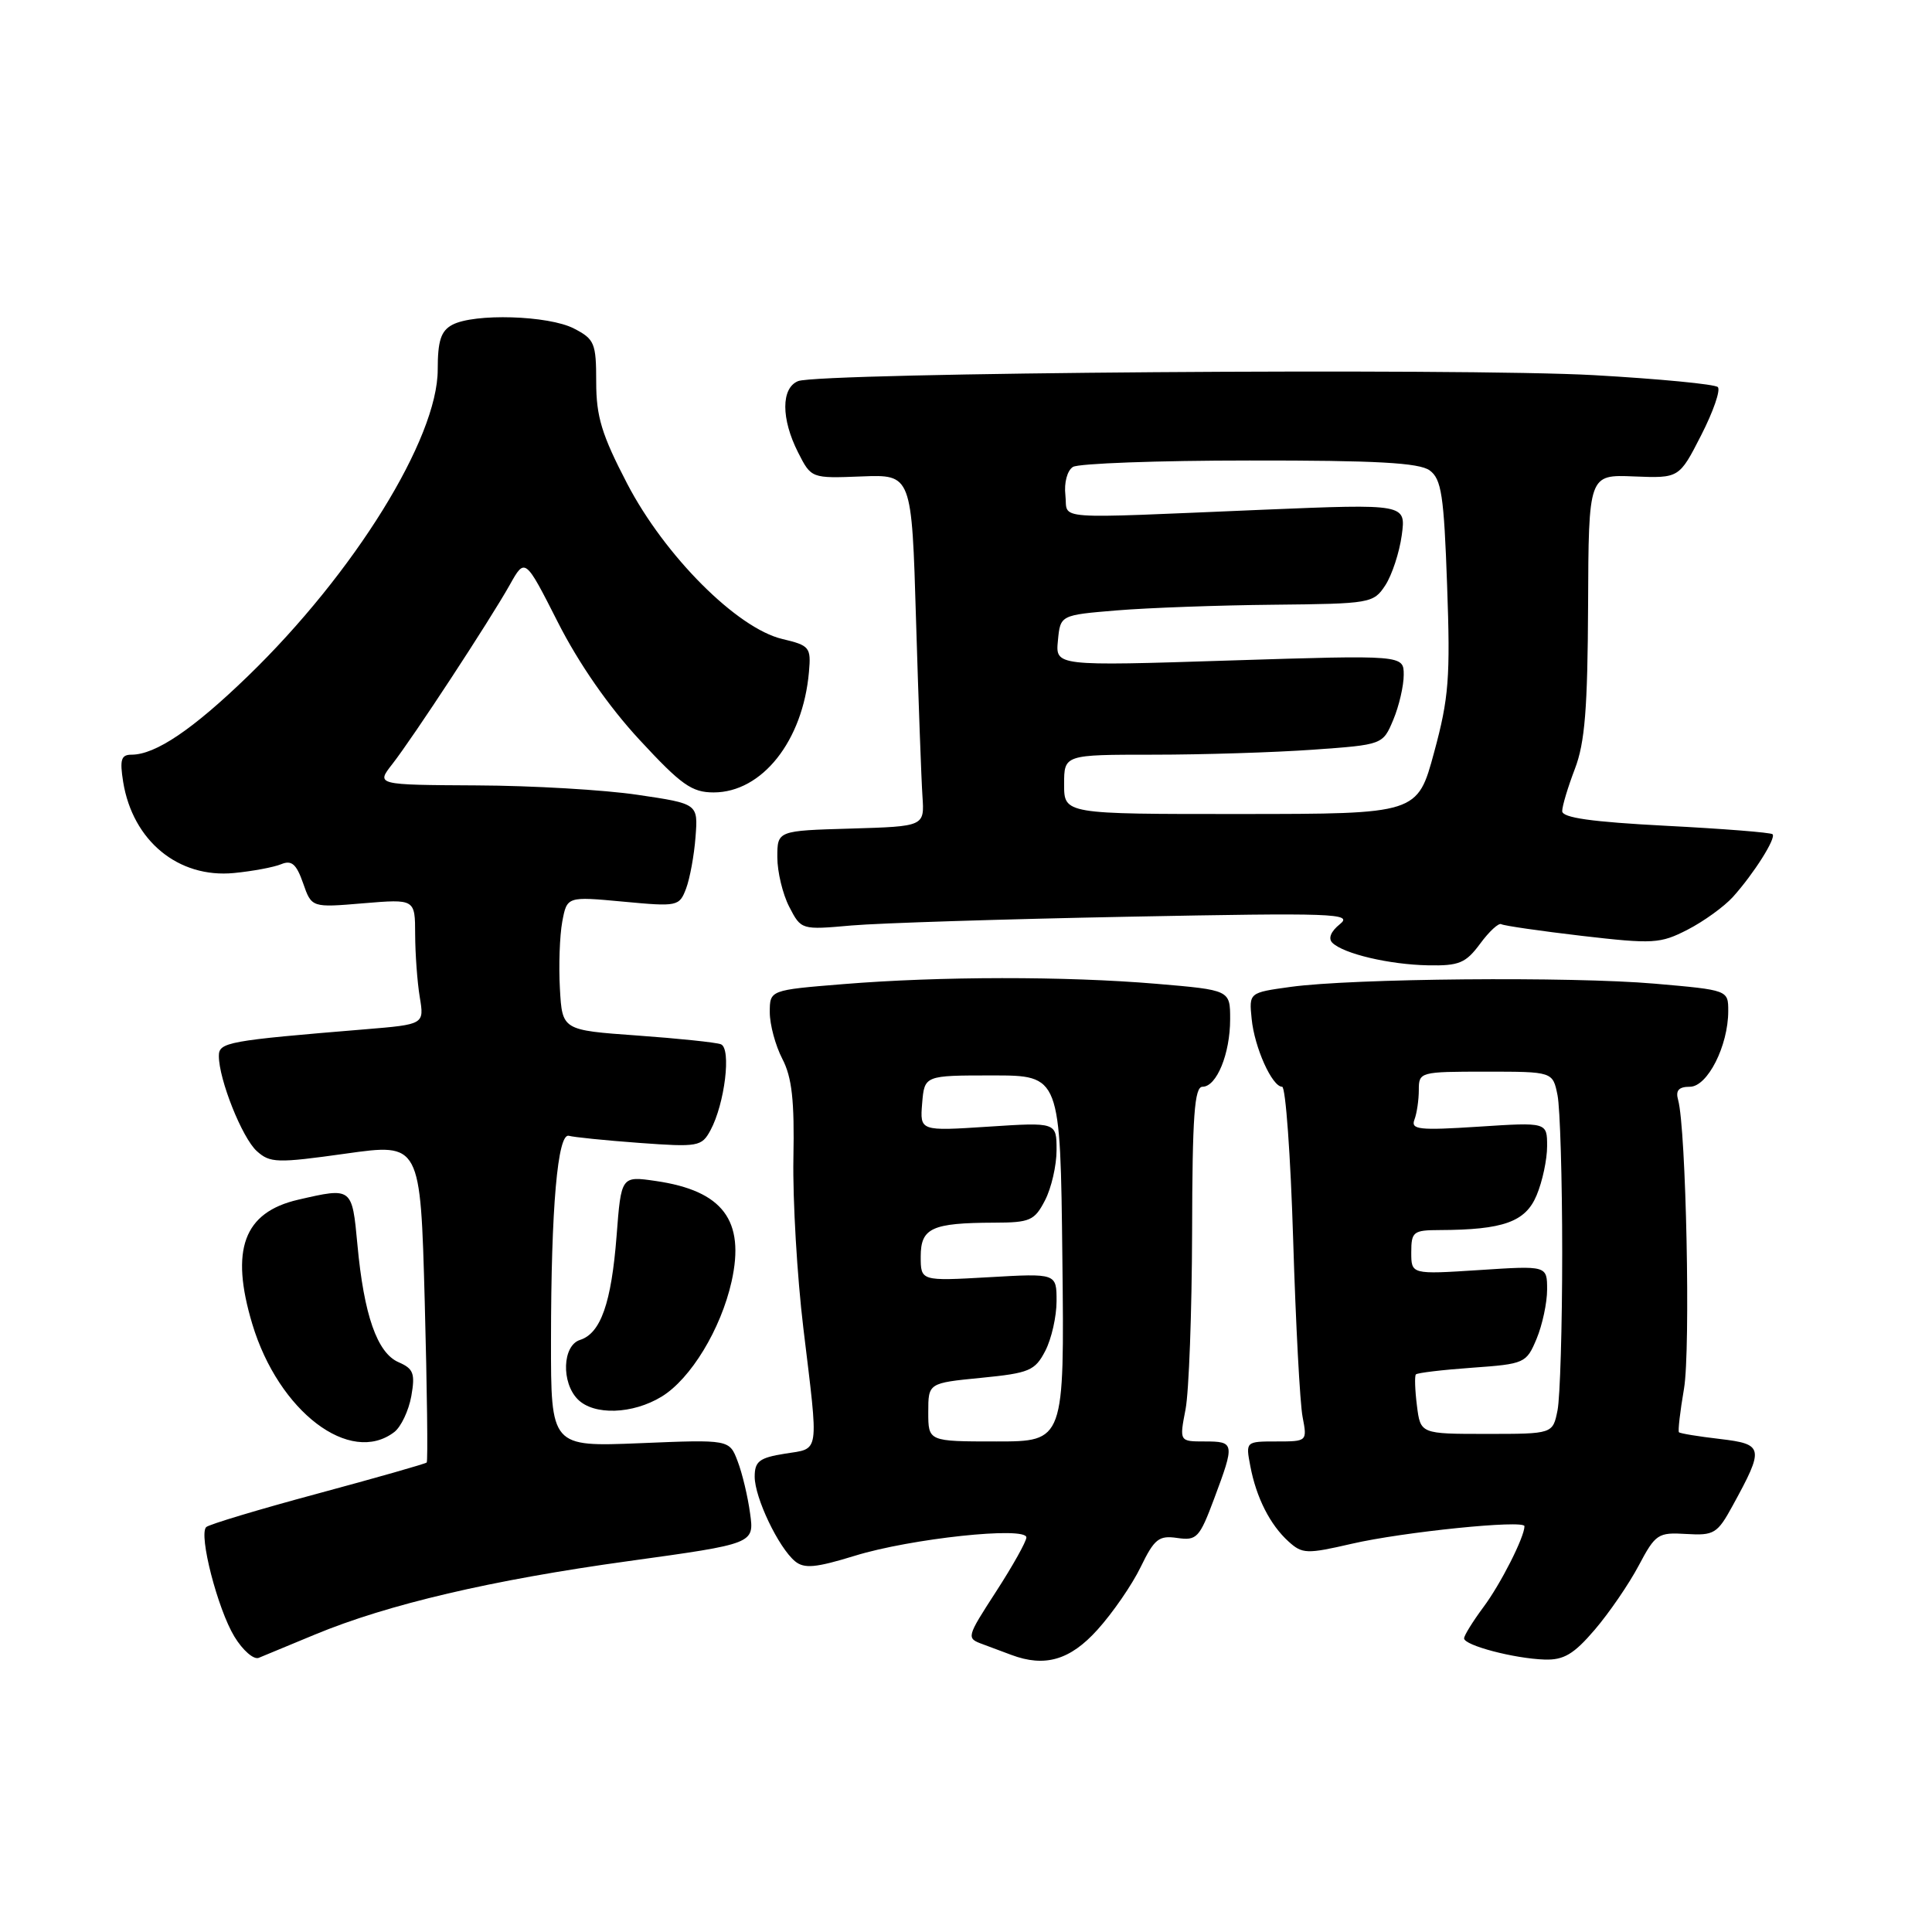<?xml version="1.0" encoding="UTF-8" standalone="no"?>
<!DOCTYPE svg PUBLIC "-//W3C//DTD SVG 1.1//EN" "http://www.w3.org/Graphics/SVG/1.1/DTD/svg11.dtd" >
<svg xmlns="http://www.w3.org/2000/svg" xmlns:xlink="http://www.w3.org/1999/xlink" version="1.1" viewBox="0 0 256 256">
 <g >
 <path fill="currentColor"
d=" M 41.72 216.59 C 51.41 212.57 65.18 209.35 83.31 206.85 C 99.95 204.55 99.95 204.55 99.39 200.53 C 99.09 198.31 98.35 195.20 97.74 193.62 C 96.65 190.74 96.65 190.74 84.82 191.23 C 73.00 191.71 73.00 191.71 73.01 177.61 C 73.02 160.02 73.89 150.05 75.39 150.50 C 76.00 150.68 80.19 151.11 84.70 151.44 C 92.51 152.01 92.97 151.93 94.14 149.77 C 96.04 146.25 96.93 138.91 95.52 138.37 C 94.87 138.12 89.87 137.60 84.42 137.21 C 74.50 136.50 74.50 136.50 74.19 131.00 C 74.02 127.97 74.16 123.99 74.50 122.14 C 75.13 118.78 75.13 118.78 82.56 119.47 C 89.79 120.15 90.01 120.10 90.91 117.74 C 91.41 116.41 91.98 113.33 92.16 110.91 C 92.50 106.50 92.50 106.50 84.50 105.32 C 80.10 104.66 70.50 104.10 63.17 104.07 C 49.83 104.00 49.83 104.00 51.98 101.25 C 54.73 97.73 64.88 82.24 67.54 77.51 C 69.57 73.88 69.57 73.88 73.93 82.47 C 76.68 87.90 80.66 93.63 84.74 98.03 C 90.26 104.00 91.67 105.00 94.56 105.00 C 100.98 105.00 106.39 98.17 107.19 89.04 C 107.48 85.77 107.29 85.53 103.66 84.67 C 97.66 83.25 88.08 73.65 83.10 64.08 C 79.73 57.60 79.00 55.20 79.00 50.62 C 79.00 45.46 78.78 44.94 76.05 43.53 C 72.69 41.79 62.83 41.49 59.93 43.04 C 58.43 43.84 58.00 45.15 58.00 48.98 C 58.00 58.10 46.94 75.95 32.84 89.60 C 25.52 96.68 20.60 100.00 17.42 100.00 C 16.05 100.00 15.85 100.66 16.32 103.61 C 17.59 111.42 23.63 116.39 31.00 115.68 C 33.48 115.44 36.29 114.91 37.26 114.51 C 38.64 113.94 39.27 114.48 40.16 117.02 C 41.29 120.27 41.29 120.27 48.14 119.69 C 55.00 119.12 55.00 119.12 55.01 123.81 C 55.02 126.39 55.29 130.13 55.62 132.12 C 56.22 135.74 56.22 135.74 48.36 136.39 C 30.15 137.89 29.00 138.10 29.00 139.92 C 29.00 143.04 32.08 150.76 34.02 152.52 C 35.78 154.11 36.69 154.14 45.82 152.86 C 55.71 151.47 55.71 151.47 56.28 172.48 C 56.59 184.03 56.71 193.62 56.54 193.79 C 56.37 193.96 49.87 195.81 42.09 197.91 C 34.32 200.00 27.67 202.00 27.32 202.35 C 26.30 203.36 28.84 213.21 31.06 216.86 C 32.17 218.69 33.63 219.95 34.29 219.67 C 34.96 219.39 38.30 218.00 41.72 216.59 Z  M 145.41 215.96 C 147.42 213.74 150.00 210.00 151.14 207.65 C 152.96 203.90 153.56 203.43 156.00 203.79 C 158.58 204.16 158.94 203.78 160.89 198.56 C 163.63 191.23 163.60 191.00 159.63 191.00 C 156.27 191.00 156.27 191.00 157.09 186.75 C 157.54 184.41 157.93 173.84 157.96 163.25 C 157.99 147.85 158.27 144.00 159.34 144.00 C 161.21 144.00 163.00 139.63 163.00 135.05 C 163.00 131.19 163.00 131.19 153.25 130.36 C 141.14 129.34 124.55 129.36 111.75 130.40 C 102.00 131.19 102.00 131.19 102.00 134.14 C 102.00 135.77 102.75 138.54 103.66 140.30 C 104.94 142.75 105.28 145.84 105.13 153.50 C 105.03 159.00 105.62 169.12 106.45 176.00 C 108.50 192.99 108.67 191.87 104.00 192.62 C 100.62 193.16 100.00 193.63 100.00 195.67 C 100.00 198.45 103.15 205.05 105.35 206.88 C 106.57 207.88 108.09 207.74 113.26 206.15 C 120.66 203.86 136.00 202.22 136.00 203.72 C 136.00 204.25 134.20 207.47 132.00 210.87 C 128.03 217.01 128.02 217.06 130.25 217.88 C 131.49 218.34 133.18 218.97 134.00 219.28 C 138.44 220.95 141.79 219.98 145.41 215.96 Z  M 211.31 215.95 C 213.21 213.73 215.83 209.91 217.13 207.46 C 219.36 203.25 219.70 203.03 223.44 203.26 C 227.12 203.48 227.56 203.22 229.59 199.50 C 233.80 191.82 233.71 191.36 227.89 190.67 C 225.05 190.34 222.61 189.94 222.47 189.78 C 222.32 189.63 222.62 187.03 223.14 184.00 C 224.02 178.82 223.42 149.54 222.36 145.75 C 222.00 144.49 222.44 144.00 223.92 144.00 C 226.25 144.00 229.00 138.58 229.00 133.97 C 229.00 131.19 229.00 131.19 219.25 130.34 C 208.15 129.38 179.22 129.64 171.00 130.77 C 165.50 131.53 165.50 131.53 165.85 135.00 C 166.22 138.80 168.56 144.00 169.89 144.00 C 170.35 144.00 171.01 153.11 171.35 164.25 C 171.69 175.39 172.25 185.96 172.60 187.75 C 173.22 190.99 173.21 191.00 169.14 191.00 C 165.07 191.00 165.05 191.01 165.67 194.25 C 166.46 198.44 168.29 202.05 170.75 204.27 C 172.56 205.91 173.16 205.93 179.10 204.56 C 185.88 202.99 202.00 201.35 202.00 202.23 C 202.00 203.67 198.84 209.90 196.57 212.94 C 195.16 214.84 194.00 216.71 194.00 217.09 C 194.00 218.02 200.64 219.77 204.67 219.90 C 207.21 219.98 208.54 219.19 211.31 215.95 Z  M 52.25 189.75 C 53.14 189.06 54.15 186.93 54.50 185.00 C 55.03 181.99 54.79 181.36 52.81 180.50 C 49.98 179.27 48.22 174.26 47.36 164.92 C 46.65 157.30 46.66 157.32 39.50 158.97 C 32.29 160.64 30.47 165.59 33.43 175.44 C 36.92 187.04 46.39 194.24 52.25 189.75 Z  M 87.67 185.06 C 91.53 182.70 95.52 176.13 96.94 169.80 C 98.74 161.71 95.78 157.78 86.91 156.49 C 82.31 155.82 82.31 155.82 81.70 163.77 C 81.01 172.65 79.60 176.68 76.85 177.55 C 74.52 178.29 74.35 183.21 76.57 185.43 C 78.71 187.57 83.83 187.40 87.67 185.06 Z  M 196.13 125.04 C 197.33 123.41 198.59 122.25 198.93 122.46 C 199.26 122.66 204.08 123.36 209.63 124.01 C 219.06 125.10 219.99 125.05 223.61 123.19 C 225.75 122.09 228.45 120.14 229.62 118.85 C 232.39 115.77 235.38 111.04 234.87 110.54 C 234.65 110.31 228.29 109.81 220.73 109.42 C 210.93 108.91 207.00 108.36 207.00 107.48 C 207.00 106.80 207.76 104.28 208.68 101.88 C 210.01 98.42 210.37 93.86 210.43 80.19 C 210.50 62.88 210.50 62.88 216.50 63.13 C 222.50 63.37 222.50 63.37 225.41 57.68 C 227.01 54.55 228.01 51.68 227.62 51.29 C 227.24 50.91 219.86 50.20 211.21 49.71 C 193.81 48.74 108.52 49.37 105.75 50.50 C 103.49 51.42 103.49 55.49 105.75 59.95 C 107.50 63.39 107.50 63.39 114.16 63.13 C 120.81 62.87 120.81 62.87 121.38 82.18 C 121.70 92.81 122.08 103.30 122.23 105.50 C 122.50 109.50 122.50 109.50 112.75 109.79 C 103.00 110.07 103.00 110.07 103.00 113.59 C 103.00 115.52 103.71 118.48 104.58 120.16 C 106.16 123.22 106.18 123.22 112.83 122.63 C 116.50 122.31 133.00 121.79 149.50 121.47 C 176.80 120.94 179.32 121.03 177.55 122.45 C 176.34 123.42 175.96 124.35 176.55 124.93 C 178.06 126.39 184.10 127.81 189.22 127.91 C 193.34 127.99 194.22 127.62 196.13 125.04 Z  M 123.00 187.13 C 123.00 183.26 123.00 183.26 130.01 182.57 C 136.41 181.94 137.14 181.63 138.51 178.99 C 139.33 177.40 140.00 174.44 140.00 172.41 C 140.00 168.72 140.00 168.72 131.00 169.24 C 122.00 169.75 122.00 169.75 122.00 166.49 C 122.00 162.71 123.47 162.04 131.72 162.01 C 136.49 162.00 137.08 161.74 138.47 159.05 C 139.31 157.43 140.00 154.44 140.00 152.40 C 140.00 148.70 140.00 148.70 130.94 149.29 C 121.89 149.88 121.89 149.88 122.19 146.19 C 122.50 142.50 122.50 142.50 131.50 142.50 C 140.50 142.50 140.50 142.50 140.77 166.75 C 141.04 191.00 141.04 191.00 132.02 191.00 C 123.00 191.00 123.00 191.00 123.00 187.13 Z  M 187.75 186.25 C 187.49 184.19 187.43 182.33 187.61 182.12 C 187.78 181.91 191.14 181.51 195.07 181.23 C 202.05 180.73 202.25 180.63 203.61 177.39 C 204.37 175.56 205.00 172.63 205.00 170.88 C 205.00 167.70 205.00 167.70 196.00 168.29 C 187.00 168.87 187.00 168.87 187.00 165.94 C 187.00 163.21 187.27 163.00 190.75 162.99 C 199.20 162.96 202.14 161.91 203.61 158.38 C 204.38 156.56 205.00 153.63 205.00 151.88 C 205.00 148.70 205.00 148.70 195.92 149.29 C 188.04 149.80 186.91 149.68 187.42 148.36 C 187.74 147.52 188.00 145.75 188.00 144.42 C 188.00 142.04 188.16 142.00 196.88 142.00 C 205.75 142.00 205.75 142.00 206.38 145.12 C 206.72 146.84 207.00 156.24 207.00 166.00 C 207.00 175.76 206.72 185.16 206.38 186.88 C 205.75 190.00 205.75 190.00 196.98 190.00 C 188.22 190.00 188.22 190.00 187.75 186.25 Z  M 141.00 103.93 C 141.00 100.00 141.00 100.00 152.85 100.00 C 159.36 100.00 168.86 99.70 173.96 99.34 C 183.23 98.68 183.23 98.68 184.62 95.37 C 185.38 93.55 186.00 90.88 186.00 89.43 C 186.00 86.79 186.00 86.79 162.93 87.52 C 139.85 88.26 139.85 88.26 140.18 84.88 C 140.50 81.50 140.50 81.50 148.00 80.88 C 152.12 80.54 161.45 80.20 168.73 80.13 C 181.61 80.00 182.00 79.94 183.57 77.54 C 184.45 76.18 185.43 73.20 185.74 70.92 C 186.30 66.76 186.30 66.76 167.40 67.54 C 138.72 68.74 141.55 68.95 141.17 65.61 C 140.98 63.97 141.41 62.35 142.17 61.87 C 142.90 61.41 153.43 61.02 165.56 61.02 C 182.37 61.00 188.05 61.32 189.44 62.33 C 191.00 63.48 191.33 65.62 191.75 77.58 C 192.19 89.80 191.98 92.50 190.03 99.68 C 187.82 107.85 187.82 107.85 164.41 107.86 C 141.00 107.87 141.00 107.87 141.00 103.93 Z "/>
</g>
</svg>